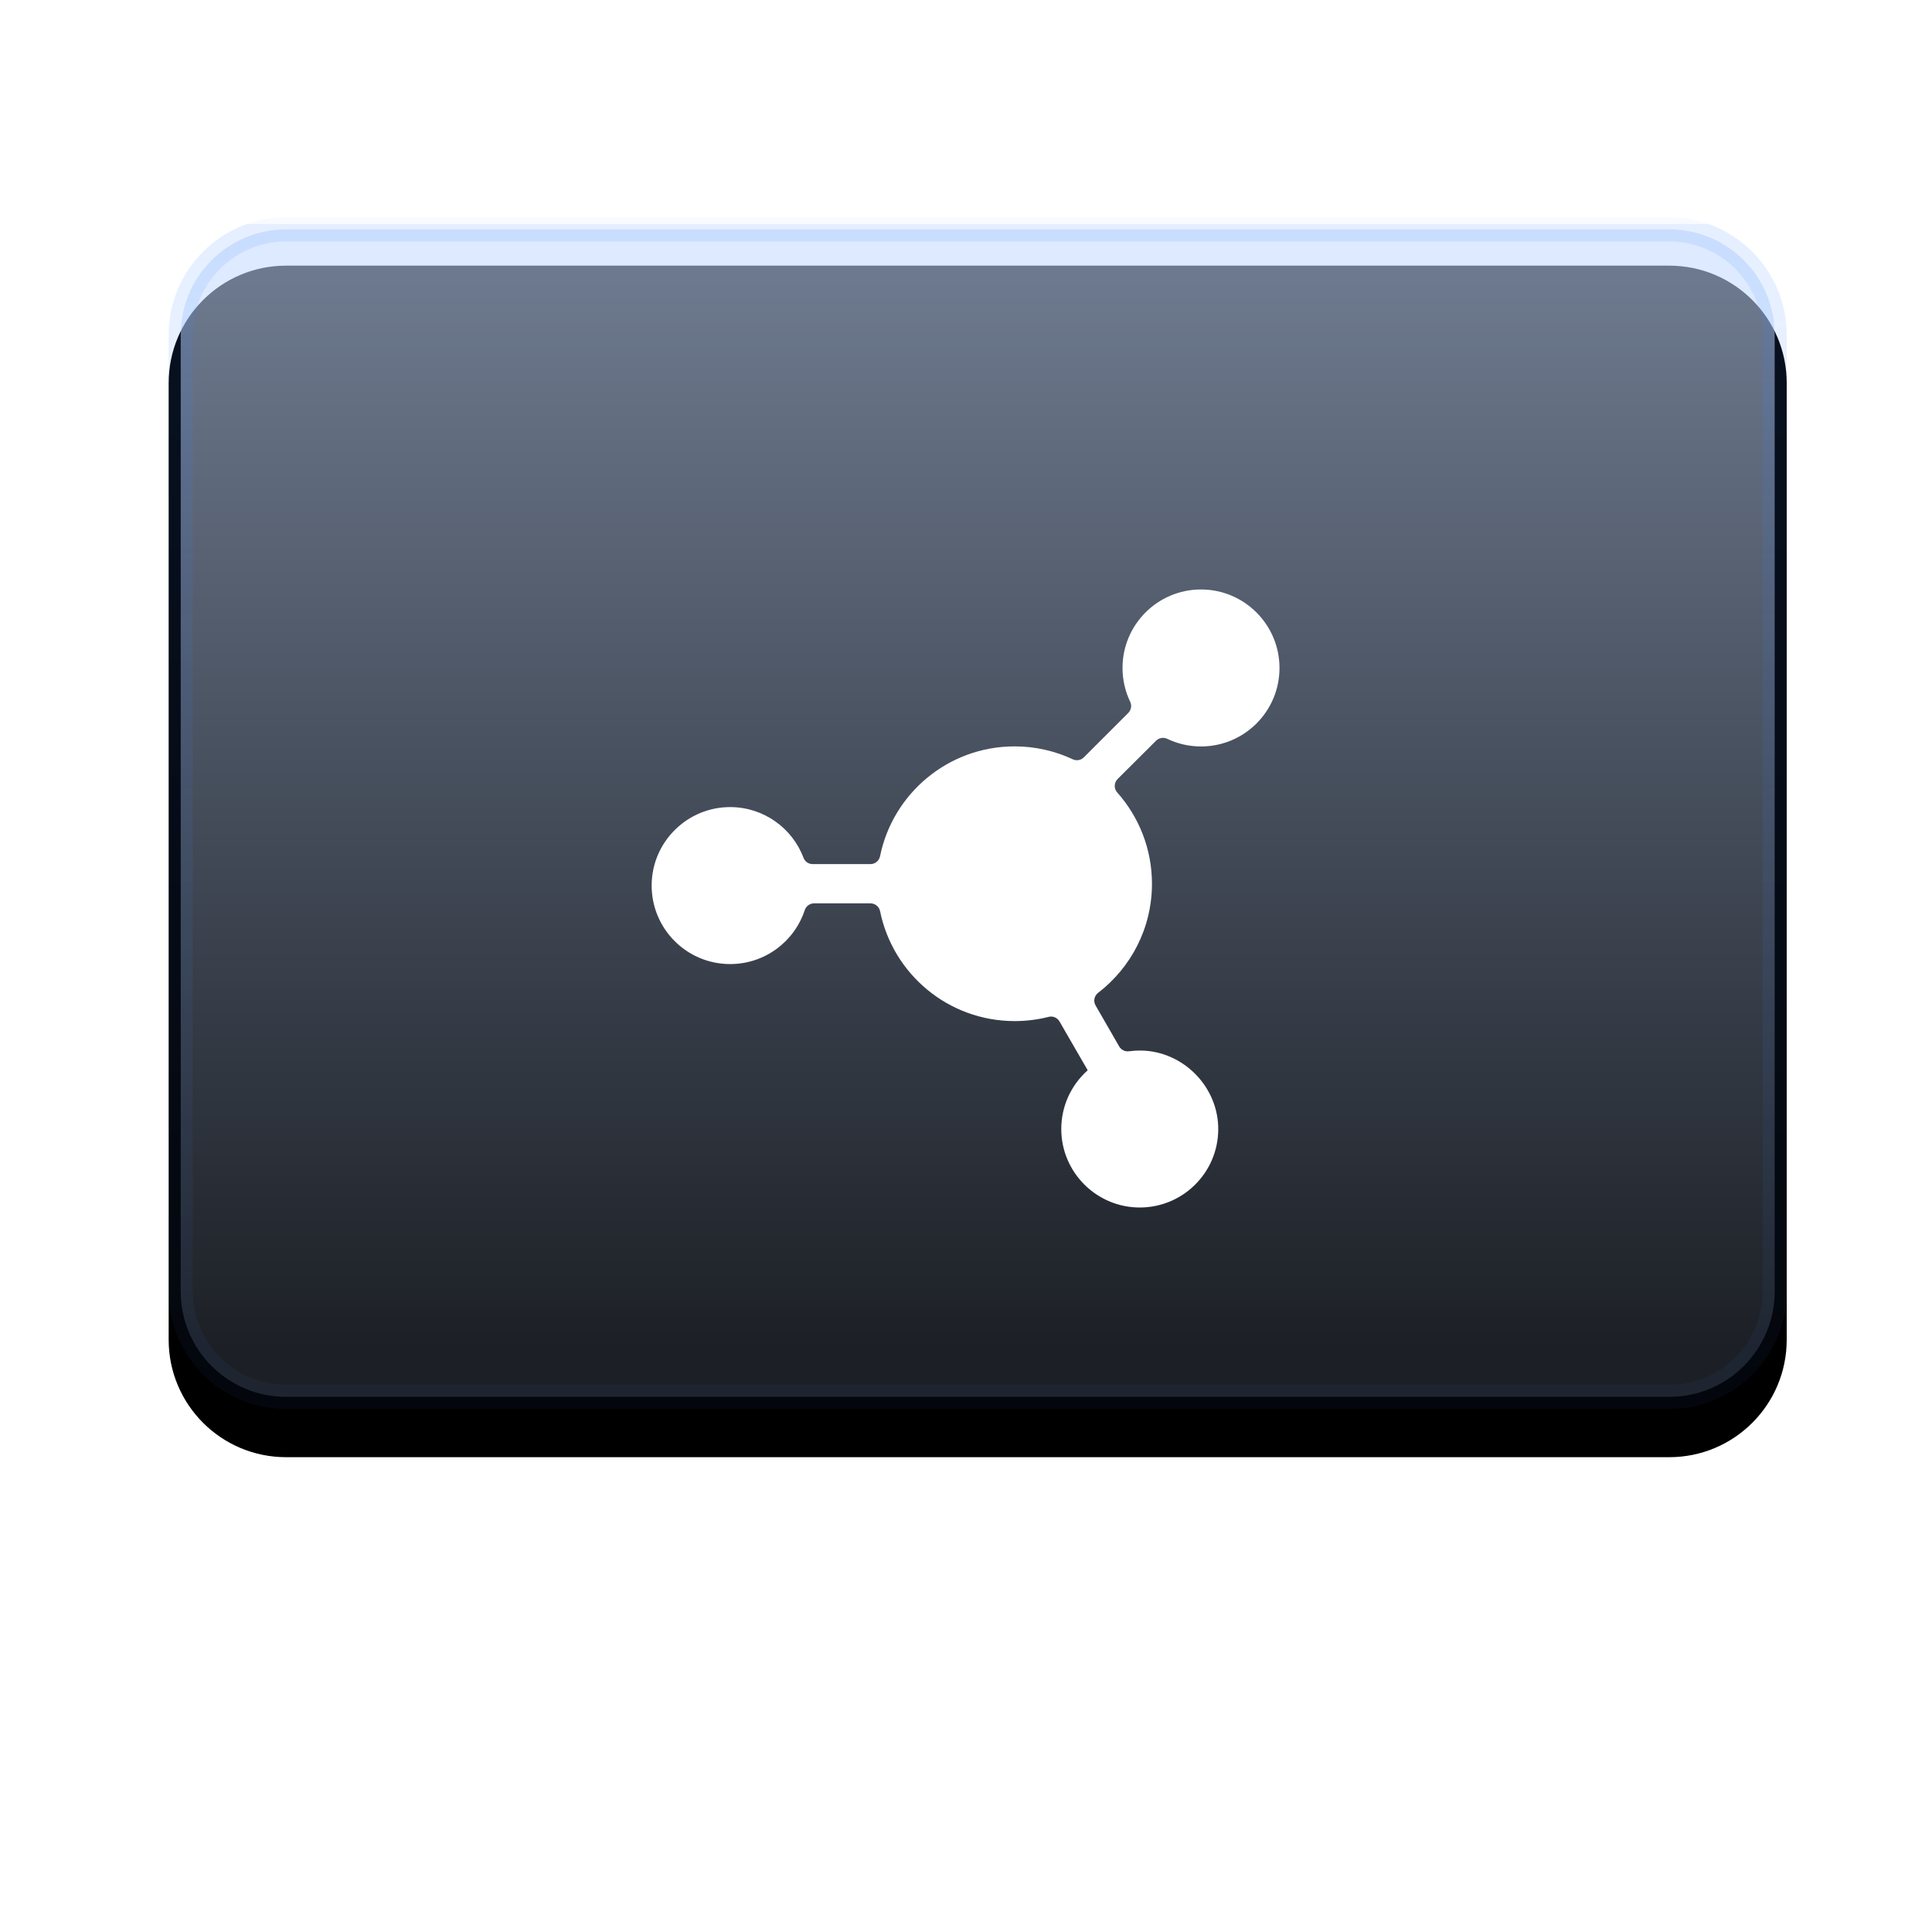 <?xml version="1.0" encoding="UTF-8"?>
<svg width="80px" height="80px" viewBox="0 0 80 80" version="1.1" xmlns="http://www.w3.org/2000/svg" xmlns:xlink="http://www.w3.org/1999/xlink">
    <title>2-2</title>
    <defs>
        <linearGradient x1="50%" y1="4.409%" x2="50%" y2="95.292%" id="linearGradient-1">
            <stop stop-color="#C4DAFF" stop-opacity="0.557" offset="0%"></stop>
            <stop stop-color="#BFD7FF" stop-opacity="0.148" offset="100%"></stop>
        </linearGradient>
        <linearGradient x1="50%" y1="0%" x2="50%" y2="100%" id="linearGradient-2">
            <stop stop-color="#4086FD" stop-opacity="0.045" offset="0%"></stop>
            <stop stop-color="#4086FD" stop-opacity="0.13" offset="0%"></stop>
            <stop stop-color="#4086FD" stop-opacity="0.051" offset="100%"></stop>
        </linearGradient>
        <path d="M4.862,0 L62.138,0 C64.823,3.38846699e-15 67,2.177 67,4.862 L67,44.477 C67,47.162 64.823,49.339 62.138,49.339 L4.862,49.339 C2.177,49.339 3.01810099e-15,47.162 0,44.477 L0,4.862 C-1.21702329e-15,2.177 2.177,-3.94911115e-16 4.862,0 Z" id="path-3"></path>
        <filter x="-10.4%" y="-10.1%" width="120.9%" height="128.4%" filterUnits="objectBoundingBox" id="filter-4">
            <feOffset dx="0" dy="2" in="SourceAlpha" result="shadowOffsetOuter1"></feOffset>
            <feGaussianBlur stdDeviation="2" in="shadowOffsetOuter1" result="shadowBlurOuter1"></feGaussianBlur>
            <feComposite in="shadowBlurOuter1" in2="SourceAlpha" operator="out" result="shadowBlurOuter1"></feComposite>
            <feColorMatrix values="0 0 0 0 0.205   0 0 0 0 0.419   0 0 0 0 0.719  0 0 0 0.1 0" type="matrix" in="shadowBlurOuter1"></feColorMatrix>
        </filter>
        <filter x="-46.2%" y="-46.2%" width="192.3%" height="192.3%" filterUnits="objectBoundingBox" id="filter-5">
            <feOffset dx="0" dy="3" in="SourceAlpha" result="shadowOffsetOuter1"></feOffset>
            <feGaussianBlur stdDeviation="1.5" in="shadowOffsetOuter1" result="shadowBlurOuter1"></feGaussianBlur>
            <feColorMatrix values="0 0 0 0 0.522   0 0 0 0 0.698   0 0 0 0 1  0 0 0 0.3 0" type="matrix" in="shadowBlurOuter1" result="shadowMatrixOuter1"></feColorMatrix>
            <feMerge>
                <feMergeNode in="shadowMatrixOuter1"></feMergeNode>
                <feMergeNode in="SourceGraphic"></feMergeNode>
            </feMerge>
        </filter>
    </defs>
    <g id="页面-1" stroke="none" stroke-width="1" fill="none" fill-rule="evenodd">
        <g id="画板" transform="translate(-255, -201)">
            <g id="2-2" transform="translate(255, 201)">
                <rect id="矩形" x="0" y="0" width="80" height="80"></rect>
                <g id="编组-4" transform="translate(6.984, 9)">
                    <g id="矩形">
                        <use fill="black" fill-opacity="1" filter="url(#filter-4)" xlink:href="#path-3"></use>
                        <path stroke="url(#linearGradient-2)" stroke-width="0.998" d="M62.138,0.499 C63.343,0.499 64.434,0.987 65.223,1.777 C66.013,2.566 66.501,3.657 66.501,4.862 L66.501,44.477 C66.501,45.682 66.013,46.773 65.223,47.562 C64.434,48.352 63.343,48.84 62.138,48.84 L4.862,48.84 C3.657,48.84 2.566,48.352 1.777,47.562 C0.987,46.773 0.499,45.682 0.499,44.477 L0.499,4.862 C0.499,3.657 0.987,2.566 1.777,1.777 C2.566,0.987 3.657,0.499 4.862,0.499 Z" stroke-linejoin="square" fill="url(#linearGradient-1)" fill-rule="evenodd"></path>
                    </g>
                    <g id="分叉,大数据,数据结构,关系,关系分析,关系网,组织" filter="url(#filter-5)" transform="translate(20, 12)" fill-rule="nonzero">
                        <rect id="矩形" fill="#000000" opacity="0" x="6.0005962e-06" y="0" width="26" height="26"></rect>
                        <path d="M19.294,8.257 C19.142,8.409 19.134,8.653 19.277,8.813 C20.17,9.819 20.716,11.141 20.716,12.594 C20.716,14.435 19.843,16.07 18.487,17.111 C18.324,17.235 18.279,17.461 18.383,17.636 L19.36,19.332 C19.444,19.477 19.604,19.553 19.769,19.53 C19.922,19.51 20.076,19.5 20.234,19.5 C22.014,19.513 23.484,21.016 23.461,22.793 C23.438,24.56 22.004,25.987 20.234,26 C18.434,26.013 16.961,24.55 16.961,22.75 C16.961,21.783 17.385,20.914 18.055,20.317 L16.887,18.296 C16.796,18.139 16.613,18.06 16.438,18.106 C15.989,18.22 15.516,18.281 15.031,18.281 C12.279,18.281 9.984,16.326 9.458,13.729 C9.42,13.541 9.252,13.406 9.059,13.406 L6.723,13.406 C6.548,13.406 6.393,13.52 6.338,13.688 C5.911,14.985 4.69,15.92 3.25,15.92 C1.447,15.92 -0.013,14.452 0,12.647 C0.01,10.854 1.488,9.402 3.281,9.42 C4.657,9.433 5.83,10.303 6.289,11.522 C6.348,11.68 6.5,11.781 6.668,11.781 L9.057,11.781 C9.25,11.781 9.415,11.647 9.456,11.459 C9.981,8.861 12.276,6.906 15.029,6.906 C15.887,6.906 16.702,7.097 17.433,7.439 C17.588,7.513 17.773,7.483 17.895,7.361 L19.734,5.522 C19.855,5.401 19.891,5.215 19.815,5.06 C19.612,4.636 19.497,4.159 19.497,3.659 C19.497,1.864 20.952,0.409 22.747,0.409 C24.54,0.409 25.997,1.866 25.997,3.659 C25.997,5.454 24.543,6.909 22.747,6.909 C22.245,6.909 21.77,6.795 21.346,6.591 C21.191,6.518 21.006,6.551 20.884,6.673 L19.294,8.257 L19.294,8.257 Z" id="路径" fill="#FFFFFF"></path>
                    </g>
                </g>
            </g>
        </g>
    </g>
</svg>